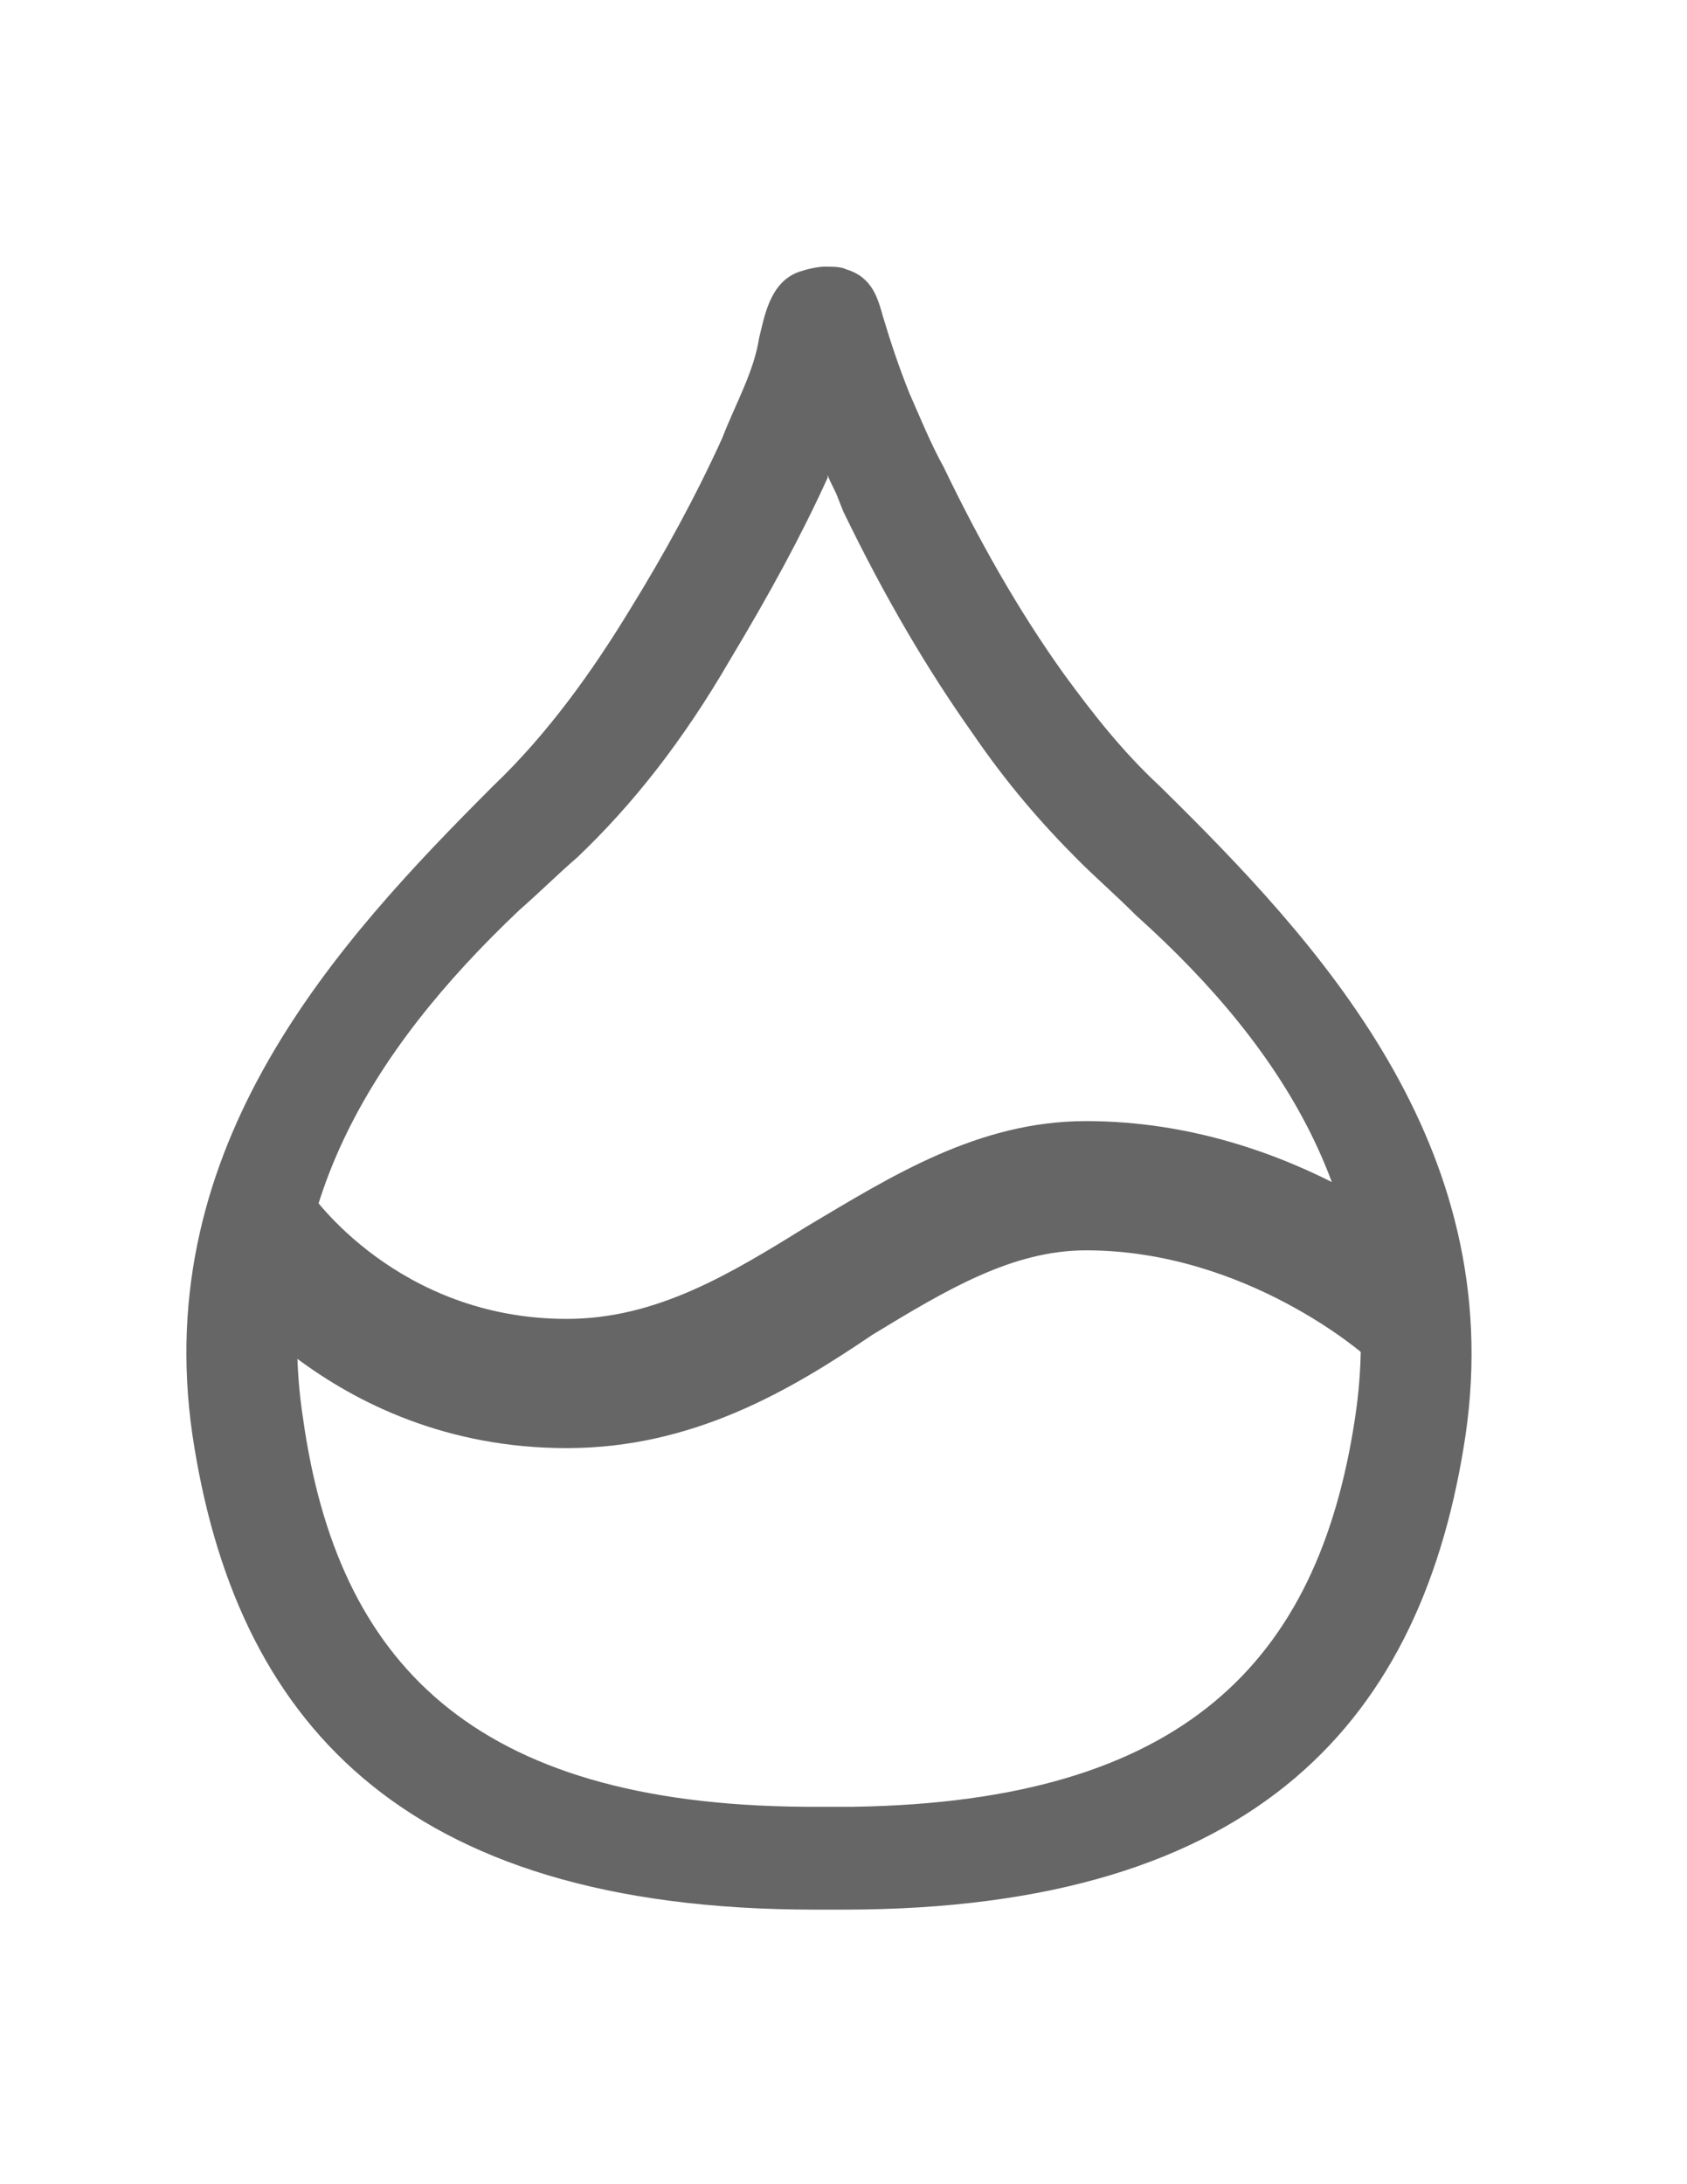 <?xml version="1.0" encoding="utf-8"?>
<!-- Generator: Adobe Illustrator 15.0.0, SVG Export Plug-In . SVG Version: 6.00 Build 0)  -->
<!DOCTYPE svg PUBLIC "-//W3C//DTD SVG 1.1//EN" "http://www.w3.org/Graphics/SVG/1.1/DTD/svg11.dtd">
<svg version="1.1" id="图层_1" xmlns="http://www.w3.org/2000/svg" xmlns:xlink="http://www.w3.org/1999/xlink" x="0px" y="0px"
	 width="612px" height="792px" viewBox="0 0 612 792" enable-background="new 0 0 612 792" xml:space="preserve">
<g id="XMLID_2_">
	<path id="XMLID_11_" fill="#666666" d="M420.75,285.075c-13.388-12.432-23.906-25.819-34.425-40.163
		c-17.213-23.906-31.557-49.725-43.987-75.543c-4.781-8.606-8.606-18.169-12.432-26.775c-3.825-9.563-6.693-18.169-9.563-27.731
		c-1.912-6.693-3.825-14.344-13.388-17.212c-1.912-0.957-4.781-0.957-7.649-0.957c-2.869,0-6.694,0.957-9.563,1.913
		c-10.52,3.825-12.432,16.256-14.344,23.906c-1.913,12.431-8.606,23.906-13.388,36.337c-9.563,21.038-21.038,42.075-33.469,62.156
		C215.156,243,198.9,265.95,178.818,285.075C122.4,341.494,54.506,415.125,69.806,520.313
		c15.3,102.318,74.587,172.125,225.675,172.125c1.912,0,2.868,0,4.781,0c-1.913,0-3.825,0-5.737,0h12.431c-1.912,0-3.825,0-5.737,0
		c1.912,0,2.869,0,4.781,0c151.088,0,210.375-69.807,225.675-172.125C546.975,415.125,478.125,341.494,420.75,285.075z
		 M491.513,514.575c-13.388,87.975-62.156,138.656-181.688,140.568c-0.956,0-1.913,0-2.869,0h-12.431c-0.957,0-1.913,0-2.869,0
		C171.169,654.188,122.4,602.55,109.969,514.575c-11.475-74.588,23.906-132.919,78.412-184.557
		c7.65-6.693,14.344-13.388,21.038-19.125c20.081-19.125,38.25-42.075,55.462-71.719c14.344-23.906,25.819-44.943,35.382-65.981
		v-0.956c0.956,2.869,2.868,5.737,3.825,8.606l1.912,4.781c15.3,31.557,30.6,57.375,46.856,80.325
		c12.431,18.169,24.862,32.513,38.25,45.899c6.693,6.694,13.388,12.432,21.037,20.082
		C467.606,381.656,502.987,439.987,491.513,514.575z"/>
</g>
<g id="XMLID_8_">
	<path id="XMLID_4_" fill="#666666" d="M205.594,525.094c-87.019,0-131.006-65.025-132.919-67.894l39.206-25.819
		c0.957,1.913,32.513,46.856,93.713,46.856c32.513,0,59.287-16.256,87.019-33.469c30.601-18.169,62.156-38.25,101.362-38.25
		c76.5,0,130.051,48.769,132.919,50.682l-31.556,34.425c0,0-43.031-38.25-101.363-38.25c-26.774,0-50.681,14.344-77.456,30.6
		C286.875,504.057,251.494,525.094,205.594,525.094z"/>
</g>
</svg>
